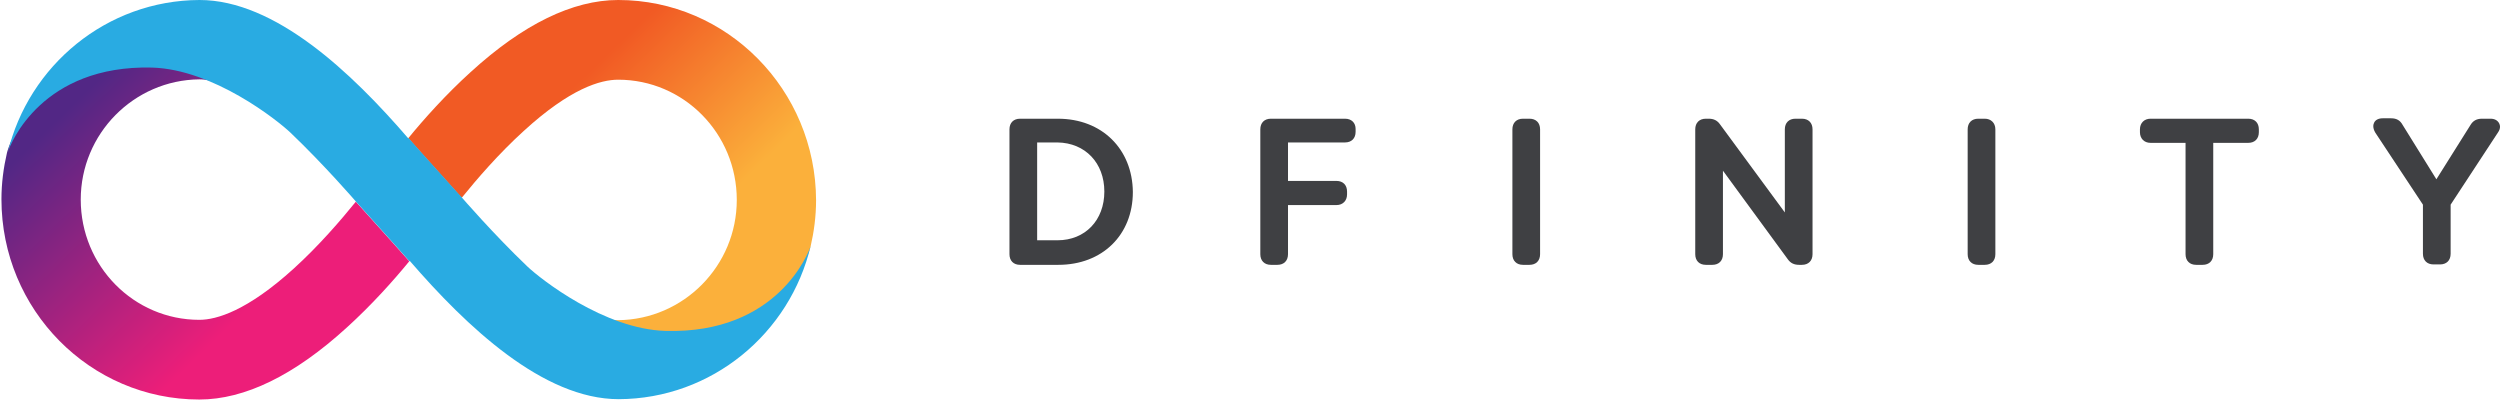 <svg width="317" height="51" viewBox="0 0 317 51" fill="none" xmlns="http://www.w3.org/2000/svg" class="css-57o355"><path d="M315.8 15.052C316.317 15.052 316.678 15.259 316.885 15.623C316.988 15.83 317.142 16.246 316.73 16.817L310.74 25.951V32.179C310.74 33.01 310.224 33.529 309.397 33.529H308.571C307.745 33.529 307.228 33.01 307.228 32.179V25.951L301.187 16.817C300.826 16.194 300.928 15.779 301.032 15.571C301.187 15.208 301.6 15 302.117 15H303.201C303.872 15 304.336 15.259 304.647 15.83L308.933 22.733L313.27 15.83C313.58 15.312 314.044 15.052 314.716 15.052H315.8Z" style="fill:#3F4043"></path><path d="M170.548 15.052H161.15C160.324 15.052 159.808 15.571 159.808 16.401V32.231C159.808 33.062 160.324 33.581 161.15 33.581H161.976C162.803 33.581 163.319 33.062 163.319 32.231V26.003H169.464C170.29 26.003 170.806 25.432 170.806 24.654V24.291C170.806 23.46 170.29 22.941 169.464 22.941H163.319V18.062H170.548C171.374 18.062 171.891 17.543 171.891 16.713V16.35C171.891 15.571 171.374 15.052 170.548 15.052Z" style="fill:#3F4043"></path><path fill-rule="evenodd" clip-rule="evenodd" d="M134.145 15.053H129.343C128.516 15.053 128 15.572 128 16.402V32.232C128 33.062 128.516 33.581 129.343 33.581H134.196C139.773 33.581 143.646 29.793 143.646 24.343C143.594 18.893 139.721 15.053 134.145 15.053ZM140.031 24.291C140.031 27.924 137.604 30.467 134.093 30.467H131.511V18.063H134.093C137.604 18.115 140.031 20.658 140.031 24.291Z" style="fill:#3F4043"></path><path d="M193.114 15.052H193.941C194.767 15.052 195.283 15.571 195.283 16.401V32.231C195.283 33.062 194.767 33.581 193.941 33.581H193.114C192.288 33.581 191.772 33.062 191.772 32.231V16.401C191.772 15.571 192.288 15.052 193.114 15.052Z" style="fill:#3F4043"></path><path d="M228.486 15.052H227.66C226.834 15.052 226.317 15.571 226.317 16.401V26.937L218.107 15.779C217.746 15.26 217.281 15.052 216.661 15.052H216.3C215.474 15.052 214.957 15.571 214.957 16.401V32.231C214.957 33.062 215.474 33.581 216.3 33.581H217.126C217.952 33.581 218.469 33.062 218.469 32.231V21.643L226.679 32.854C227.04 33.373 227.505 33.581 228.125 33.581H228.486C229.312 33.581 229.829 33.062 229.829 32.231V16.401C229.829 15.571 229.312 15.052 228.486 15.052Z" style="fill:#3F4043"></path><path d="M250.843 15.052H251.669C252.444 15.052 253.012 15.571 253.012 16.401V32.231C253.012 33.062 252.496 33.581 251.669 33.581H250.843C250.018 33.581 249.5 33.062 249.5 32.231V16.401C249.5 15.571 250.018 15.052 250.843 15.052Z" style="fill:#3F4043"></path><path d="M285.08 15.052H272.686C271.913 15.052 271.345 15.571 271.345 16.401V16.765C271.345 17.543 271.861 18.114 272.686 18.114H277.128V32.231C277.128 33.062 277.644 33.581 278.47 33.581H279.297C280.123 33.581 280.639 33.062 280.639 32.231V18.114H285.08C285.906 18.114 286.422 17.595 286.422 16.765V16.401C286.422 15.571 285.906 15.052 285.08 15.052Z" style="fill:#3F4043"></path><path d="M78.387 0C72.617 0 66.322 3.076 59.678 9.139C56.53 11.995 53.776 15.07 51.766 17.531C51.766 17.531 55 21.178 58.541 25.088C60.464 22.715 63.218 19.508 66.409 16.608C72.311 11.204 76.157 10.106 78.387 10.106C86.692 10.106 93.424 16.916 93.424 25.352C93.424 33.7 86.692 40.51 78.387 40.598C77.993 40.598 77.512 40.554 76.944 40.422C79.348 41.521 81.971 42.312 84.419 42.312C99.631 42.312 102.603 32.03 102.778 31.283C103.215 29.394 103.478 27.417 103.478 25.396C103.434 11.38 92.2 0 78.387 0Z" fill="url(#paint0_linear)"></path><path d="M25.275 50.66C31.045 50.66 37.34 47.584 43.984 41.521C47.131 38.665 49.885 35.589 51.896 33.129C51.896 33.129 48.661 29.482 45.12 25.572C43.197 27.944 40.443 31.152 37.252 34.051C31.351 39.412 27.46 40.554 25.275 40.554C16.969 40.554 10.238 33.744 10.238 25.308C10.238 16.96 16.969 10.15 25.275 10.062C25.668 10.062 26.149 10.106 26.717 10.237C24.313 9.139 21.69 8.348 19.242 8.348C4.03 8.348 1.058 18.63 0.883 19.376C0.446 21.266 0.184 23.243 0.184 25.264C0.184 39.28 11.418 50.66 25.275 50.66Z" fill="url(#paint1_linear)"></path><path fill-rule="evenodd" clip-rule="evenodd" d="M36.84 16.828C35.178 15.246 27.048 8.787 19.267 8.568C5.401 8.227 1.325 18.098 0.973 19.371C3.629 8.302 13.53 0.044 25.299 0C34.894 0 44.59 9.213 51.754 17.527C51.766 17.514 51.778 17.5 51.788 17.487C51.788 17.487 55.023 21.134 58.564 25.044C58.564 25.044 62.585 29.701 66.869 33.788C68.53 35.369 76.617 41.74 84.398 41.96C98.649 42.355 102.583 31.942 102.801 31.151C100.179 42.267 90.256 50.572 78.453 50.615C68.855 50.615 59.156 41.397 51.961 33.08C51.947 33.097 51.933 33.113 51.92 33.129C51.92 33.129 48.686 29.482 45.145 25.572C45.145 25.572 41.123 20.914 36.84 16.828ZM0.951 19.464C0.955 19.442 0.962 19.411 0.973 19.371C0.966 19.402 0.958 19.433 0.951 19.464Z" fill="#29ABE2"></path><defs><linearGradient id="paint0_linear" x1="65.227" y1="3.669" x2="99.949" y2="39.441" gradientUnits="userSpaceOnUse"><stop offset="0.21" stop-color="#F15A24"></stop><stop offset="0.684" stop-color="#FBB03B"></stop></linearGradient><linearGradient id="paint1_linear" x1="38.406" y1="46.972" x2="3.684" y2="11.2" gradientUnits="userSpaceOnUse"><stop offset="0.21" stop-color="#ED1E79"></stop><stop offset="0.893" stop-color="#522785"></stop></linearGradient></defs></svg>